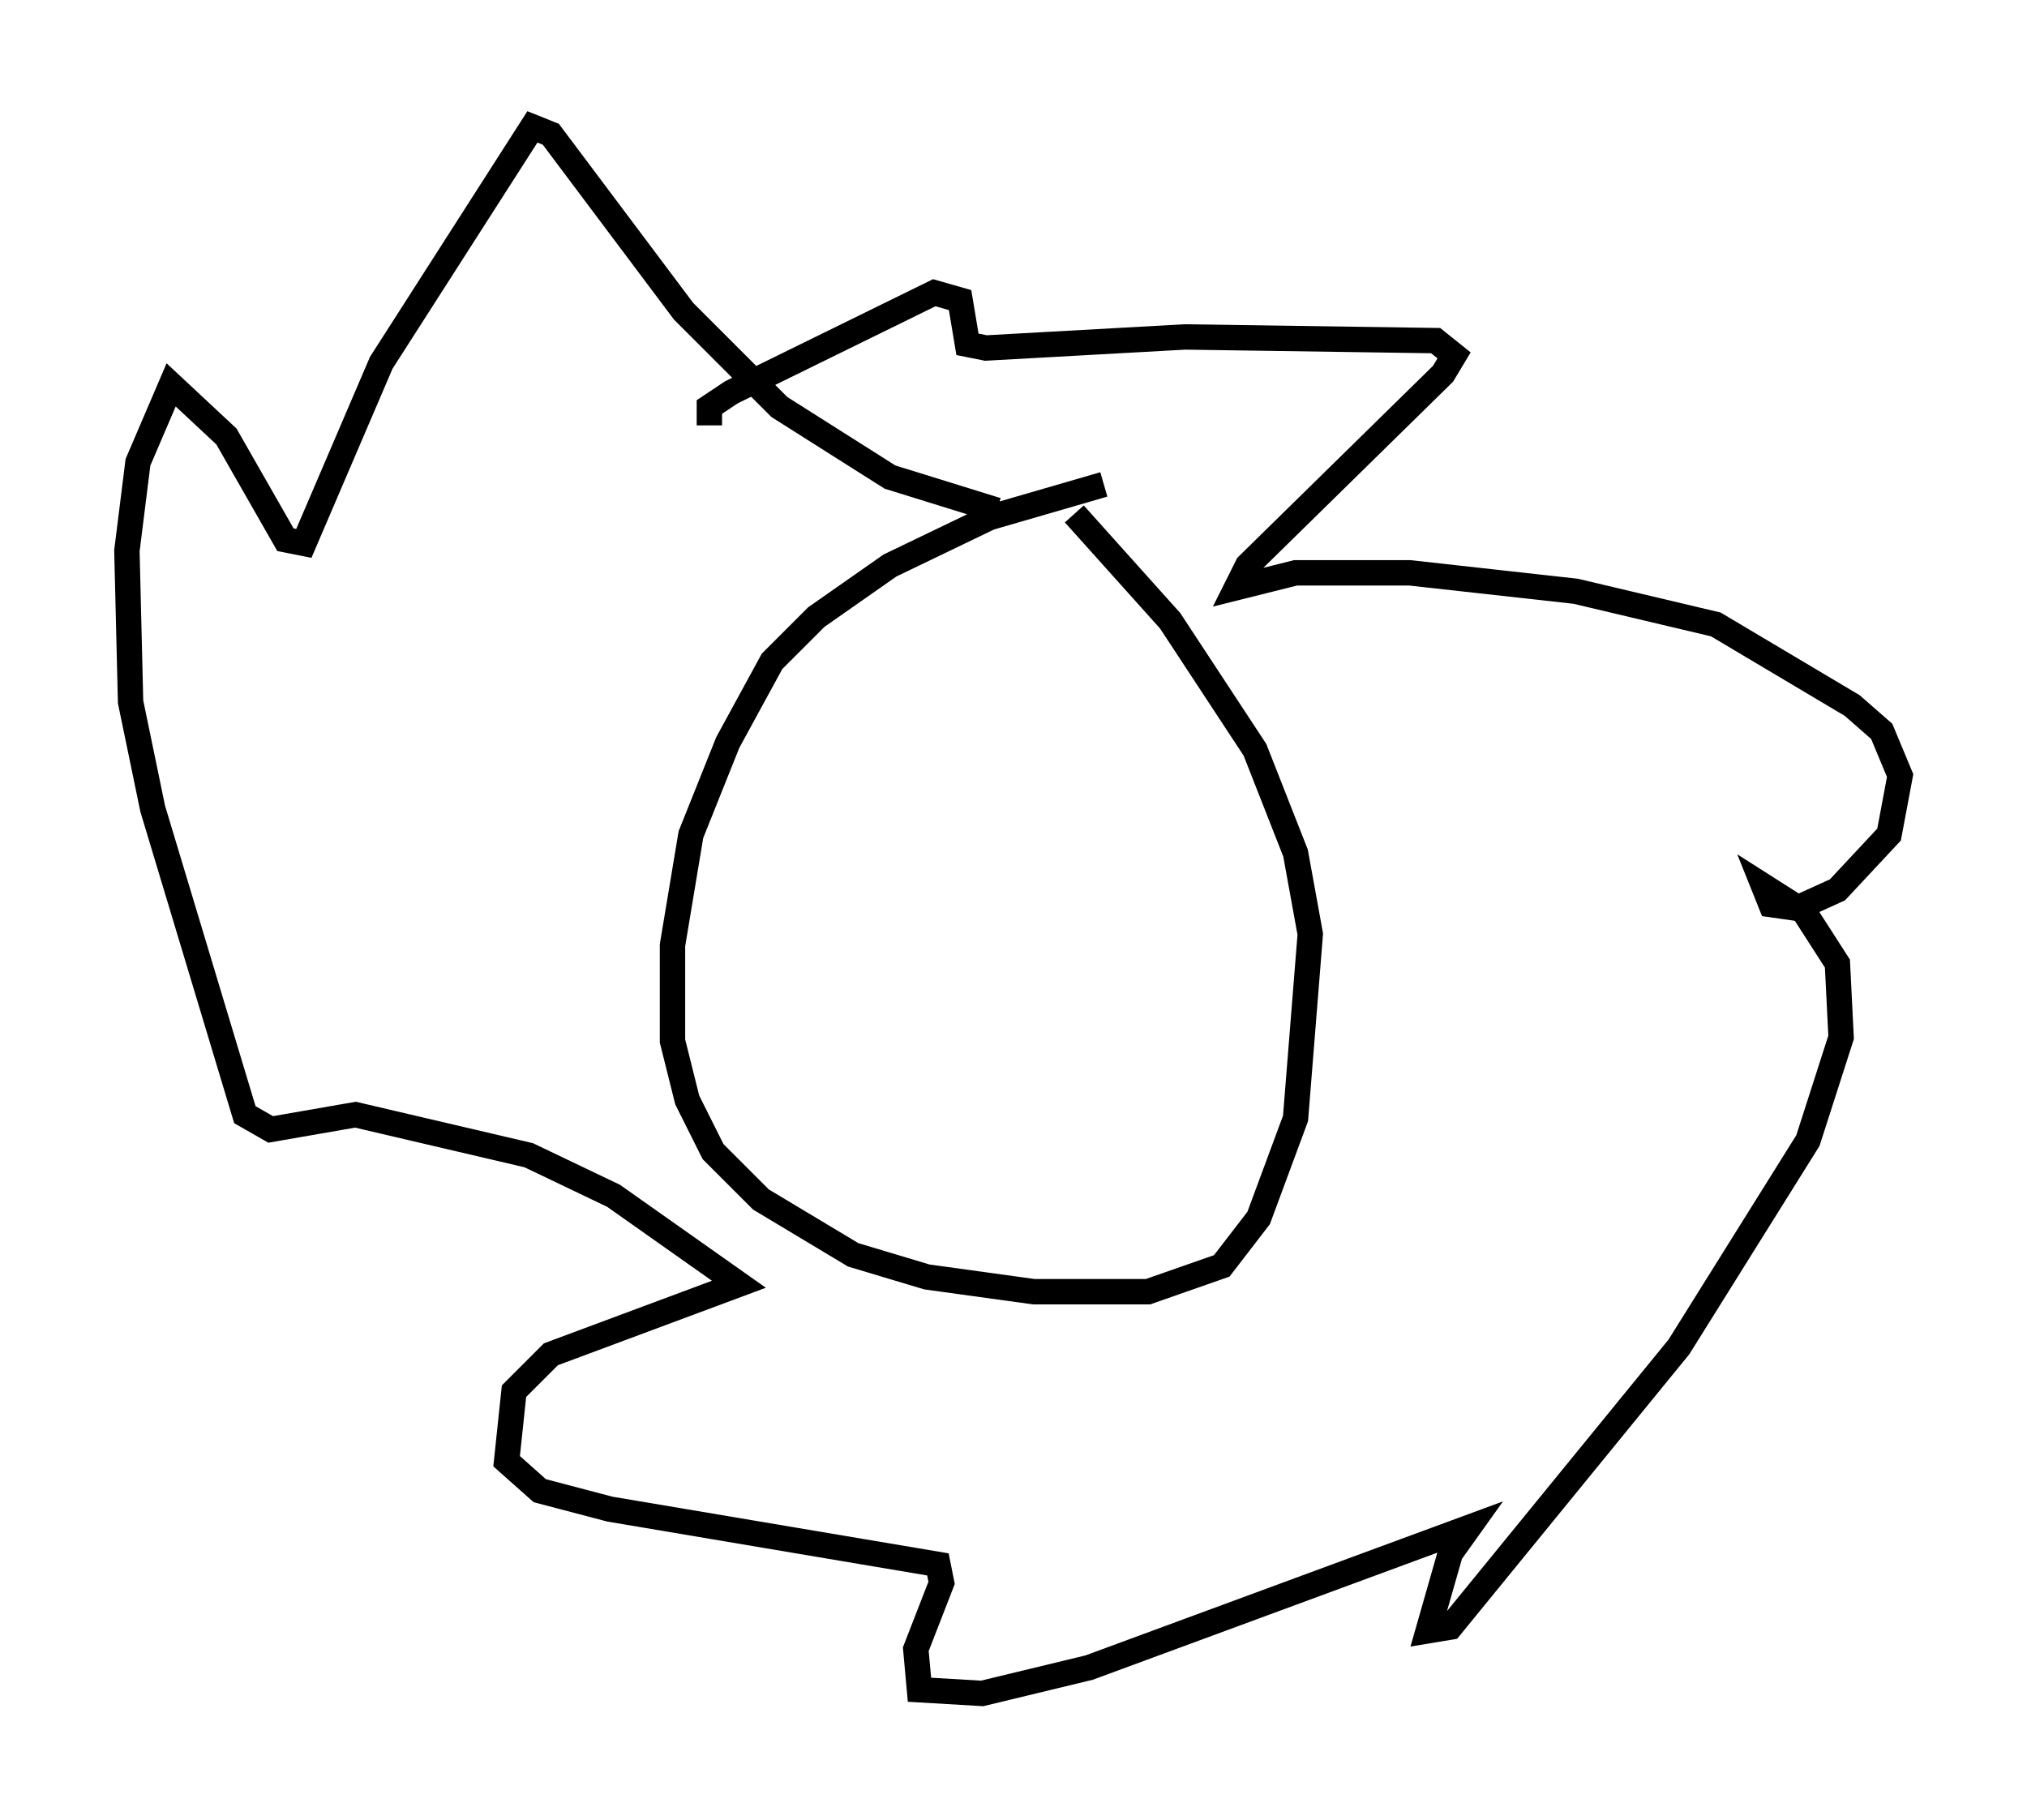 <?xml version="1.0" encoding="utf-8" ?>
<svg baseProfile="full" height="71.732" version="1.1" width="79.866" xmlns="http://www.w3.org/2000/svg" xmlns:ev="http://www.w3.org/2001/xml-events" xmlns:xlink="http://www.w3.org/1999/xlink"><defs /><rect fill="white" height="71.732" width="79.866" x="0" y="0" /><path d="M48.14, 18.944 m-4.648, 0.145 l-4.503, 1.307 -3.922, 1.888 l-2.905, 2.034 -1.743, 1.743 l-1.743, 3.196 -1.453, 3.631 l-0.726, 4.358 0.0, 3.777 l0.581, 2.324 1.017, 2.034 l1.888, 1.888 3.631, 2.179 l2.905, 0.872 4.212, 0.581 l4.503, 0.0 2.905, -1.017 l1.453, -1.888 1.453, -3.922 l0.581, -7.263 -0.581, -3.196 l-1.598, -4.067 -3.341, -5.084 l-3.777, -4.212 m-3.05, -0.145 l-4.212, -1.307 -4.358, -2.76 l-3.777, -3.777 -5.229, -6.972 l-0.726, -0.291 -5.955, 9.296 l-3.05, 7.117 -0.726, -0.145 l-2.324, -4.067 -2.179, -2.034 l-1.307, 3.05 -0.436, 3.486 l0.145, 5.955 0.872, 4.212 l3.631, 12.056 1.017, 0.581 l3.341, -0.581 6.827, 1.598 l3.341, 1.598 4.939, 3.486 l-7.408, 2.76 -1.453, 1.453 l-0.291, 2.76 1.307, 1.162 l2.76, 0.726 12.927, 2.179 l0.145, 0.726 -1.017, 2.615 l0.145, 1.598 2.469, 0.145 l4.212, -1.017 14.961, -5.52 l-0.726, 1.017 -0.872, 3.05 l0.872, -0.145 9.006, -11.039 l5.084, -8.134 1.307, -4.067 l-0.145, -2.905 -1.307, -2.034 l-1.598, -1.017 0.291, 0.726 l1.017, 0.145 1.598, -0.726 l2.034, -2.179 0.436, -2.324 l-0.726, -1.743 -1.162, -1.017 l-5.374, -3.196 -5.52, -1.307 l-6.536, -0.726 -4.503, 0.0 l-2.324, 0.581 0.436, -0.872 l7.698, -7.553 0.436, -0.726 l-0.726, -0.581 -9.877, -0.145 l-7.844, 0.436 -0.726, -0.145 l-0.291, -1.743 -1.017, -0.291 l-7.989, 3.922 -0.872, 0.581 l0.0, 0.726 " fill="none" stroke="black" stroke-width="1" /></svg>